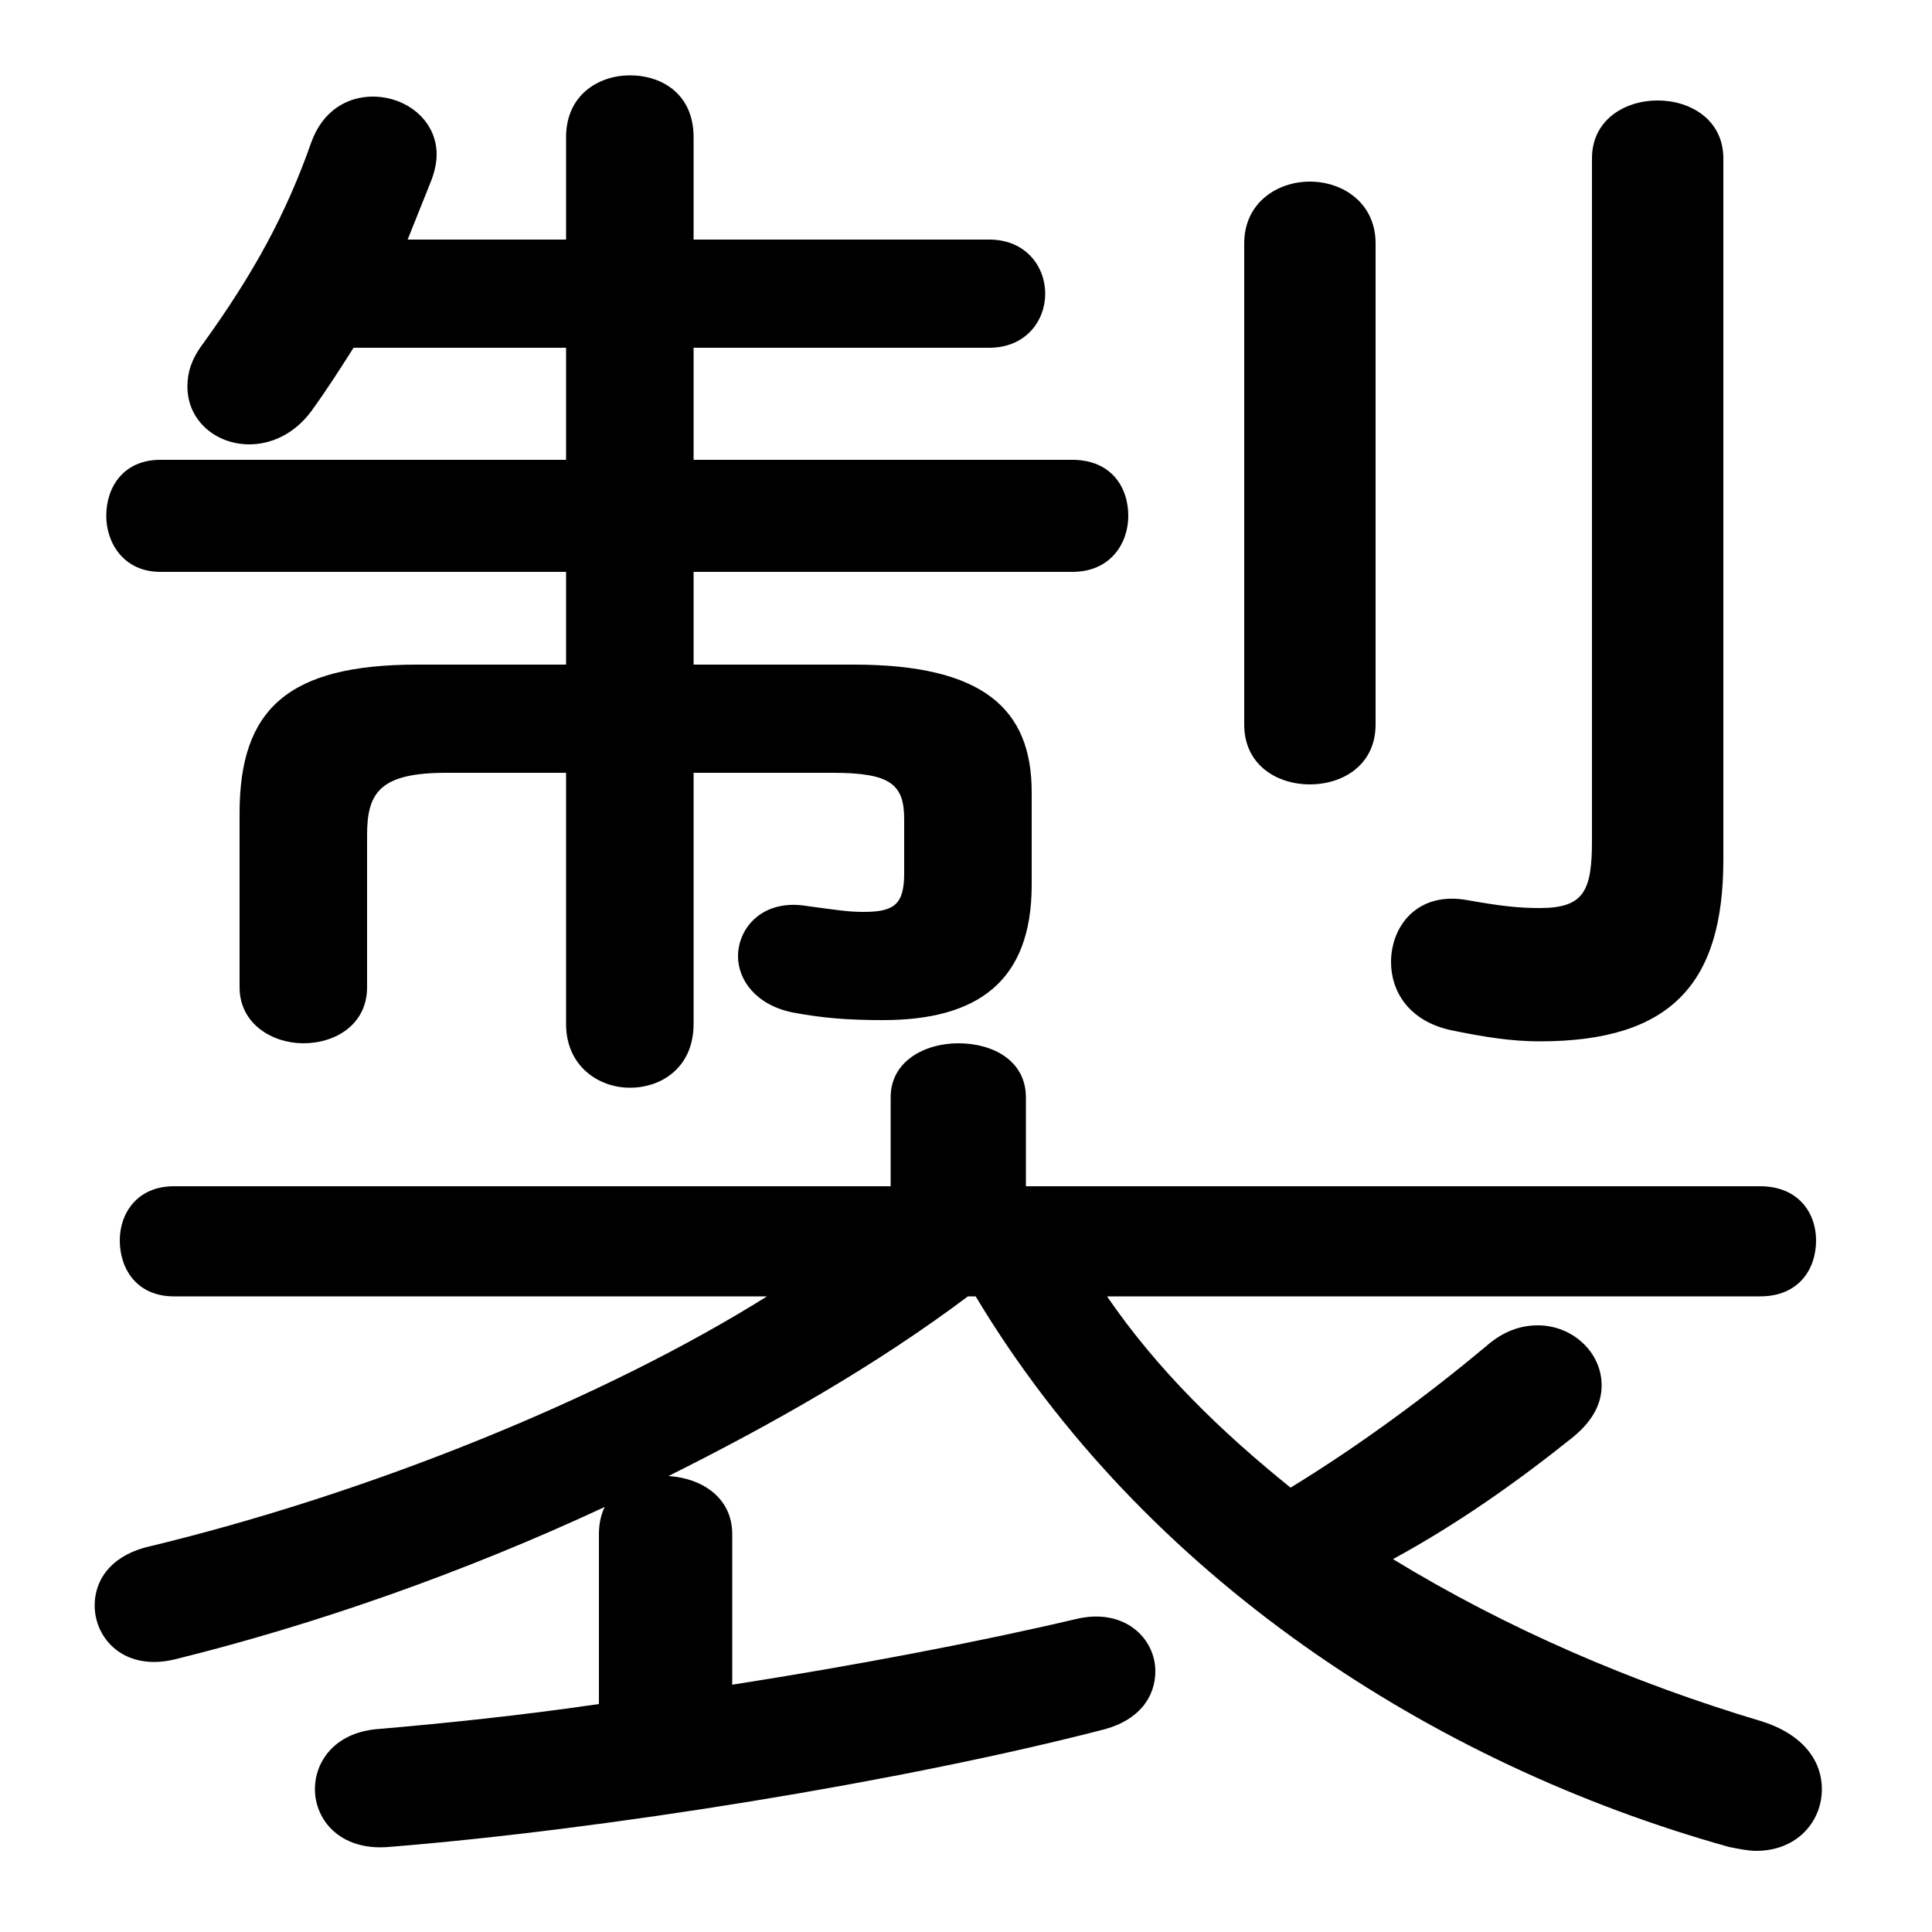 <svg xmlns="http://www.w3.org/2000/svg" viewBox="0 -44.0 50.0 50.0">
    <rect x="0" y="-44.0" width="50.0" height="50.0" fill="#808080" stroke="none"/>
    <g transform="scale(1, -1)">
        <!-- ボディの枠 -->
        <rect x="0" y="-6.0" width="50.0" height="50.0"
            stroke="white" fill="white"/>
        <!-- グリフ座標系の原点 -->
        <circle cx="0" cy="0" r="5" fill="white"/>
        <!-- グリフのアウトライン -->
        <g style="fill:black;stroke:#000000;stroke-width:0;stroke-linecap:round;stroke-linejoin:round;">
        <path d="M 25.25 10.45 C 29.6 3.2 37.05 -1.65 44.75 -3.8 C 45.0 -3.85 45.25 -3.9 45.45 -3.9 C 46.5 -3.9 47.15 -3.15 47.15 -2.3 C 47.15 -1.6 46.7 -0.9 45.6 -0.55 C 42.25 0.45 39.0 1.85 36.05 3.65 C 37.7 4.55 39.2 5.6 40.7 6.8 C 41.25 7.25 41.45 7.7 41.45 8.15 C 41.45 9.0 40.7 9.7 39.8 9.7 C 39.35 9.7 38.9 9.55 38.45 9.15 C 36.95 7.9 35.2 6.6 33.4 5.5 C 31.6 6.95 29.95 8.55 28.65 10.45 L 45.55 10.45 C 46.55 10.45 47.0 11.15 47.0 11.9 C 47.0 12.6 46.55 13.3 45.55 13.3 L 26.55 13.3 L 26.55 15.6 C 26.55 16.55 25.7 17.0 24.8 17.0 C 23.95 17.0 23.05 16.55 23.05 15.6 L 23.05 13.3 L 4.5 13.3 C 3.55 13.3 3.1 12.6 3.1 11.9 C 3.1 11.15 3.55 10.45 4.5 10.45 L 19.85 10.45 C 15.7 7.85 9.6 5.35 3.75 3.95 C 2.85 3.7 2.45 3.1 2.45 2.45 C 2.45 1.6 3.2 0.75 4.5 1.05 C 8.15 1.95 12.0 3.3 15.65 5.0 C 15.55 4.8 15.5 4.55 15.5 4.3 L 15.5 -0.1 C 13.45 -0.4 11.5 -0.6 9.75 -0.75 C 8.65 -0.85 8.15 -1.6 8.15 -2.3 C 8.15 -3.1 8.8 -3.9 10.05 -3.8 C 15.65 -3.35 23.4 -2.1 28.6 -0.75 C 29.5 -0.5 29.9 0.1 29.9 0.75 C 29.9 1.6 29.1 2.4 27.85 2.1 C 25.3 1.5 22.15 0.9 18.95 0.4 L 18.95 4.3 C 18.95 5.25 18.15 5.75 17.3 5.8 C 20.0 7.15 22.65 8.65 25.05 10.45 Z M 17.95 24.0 L 21.55 24.0 C 23.05 24.0 23.4 23.7 23.4 22.8 L 23.4 21.4 C 23.4 20.6 23.15 20.4 22.35 20.4 C 21.95 20.4 21.65 20.45 20.9 20.55 C 19.75 20.75 19.1 20.0 19.1 19.25 C 19.1 18.65 19.55 18.0 20.5 17.8 C 21.3 17.65 21.95 17.6 22.85 17.6 C 25.3 17.6 26.7 18.6 26.7 21.1 L 26.7 23.5 C 26.7 25.65 25.45 26.8 22.1 26.8 L 17.95 26.8 L 17.95 29.2 L 27.75 29.2 C 28.75 29.2 29.2 29.95 29.2 30.65 C 29.2 31.4 28.75 32.1 27.75 32.1 L 17.95 32.1 L 17.95 35.0 L 25.6 35.0 C 26.55 35.0 27.05 35.7 27.05 36.4 C 27.05 37.1 26.55 37.8 25.6 37.8 L 17.95 37.8 L 17.95 40.45 C 17.95 41.55 17.15 42.05 16.3 42.05 C 15.5 42.05 14.65 41.55 14.65 40.45 L 14.65 37.8 L 10.55 37.8 C 10.75 38.3 10.95 38.8 11.15 39.3 C 11.25 39.55 11.3 39.8 11.3 40.0 C 11.3 40.9 10.5 41.5 9.65 41.5 C 9.0 41.5 8.35 41.15 8.05 40.3 C 7.4 38.45 6.55 36.9 5.25 35.1 C 4.95 34.7 4.85 34.35 4.85 34.0 C 4.85 33.1 5.6 32.5 6.45 32.5 C 7.0 32.5 7.6 32.75 8.05 33.35 C 8.45 33.9 8.8 34.45 9.15 35.0 L 14.65 35.0 L 14.65 32.1 L 4.15 32.1 C 3.2 32.1 2.75 31.4 2.75 30.65 C 2.75 29.95 3.2 29.2 4.15 29.2 L 14.65 29.2 L 14.65 26.8 L 10.8 26.8 C 7.45 26.8 6.2 25.65 6.2 22.95 L 6.2 18.45 C 6.2 17.5 7.05 17.0 7.85 17.0 C 8.7 17.0 9.5 17.5 9.5 18.45 L 9.5 22.4 C 9.5 23.5 9.85 24.0 11.55 24.0 L 14.65 24.0 L 14.65 17.5 C 14.65 16.4 15.5 15.85 16.3 15.85 C 17.15 15.85 17.95 16.4 17.95 17.5 Z M 44.6 39.9 C 44.6 40.9 43.75 41.4 42.9 41.4 C 42.05 41.4 41.2 40.9 41.2 39.9 L 41.2 22.25 C 41.2 20.95 41.0 20.5 39.85 20.5 C 39.3 20.5 38.85 20.55 38.0 20.7 C 36.7 20.95 36.0 20.05 36.0 19.1 C 36.0 18.35 36.45 17.6 37.5 17.35 C 38.45 17.15 39.15 17.05 39.85 17.05 C 43.25 17.05 44.6 18.55 44.6 21.75 Z M 32.2 25.25 C 32.2 24.2 33.05 23.7 33.9 23.7 C 34.75 23.7 35.6 24.2 35.6 25.25 L 35.6 37.7 C 35.6 38.75 34.75 39.3 33.9 39.3 C 33.05 39.3 32.2 38.75 32.2 37.7 Z"/>
    </g>
    </g>
</svg>
